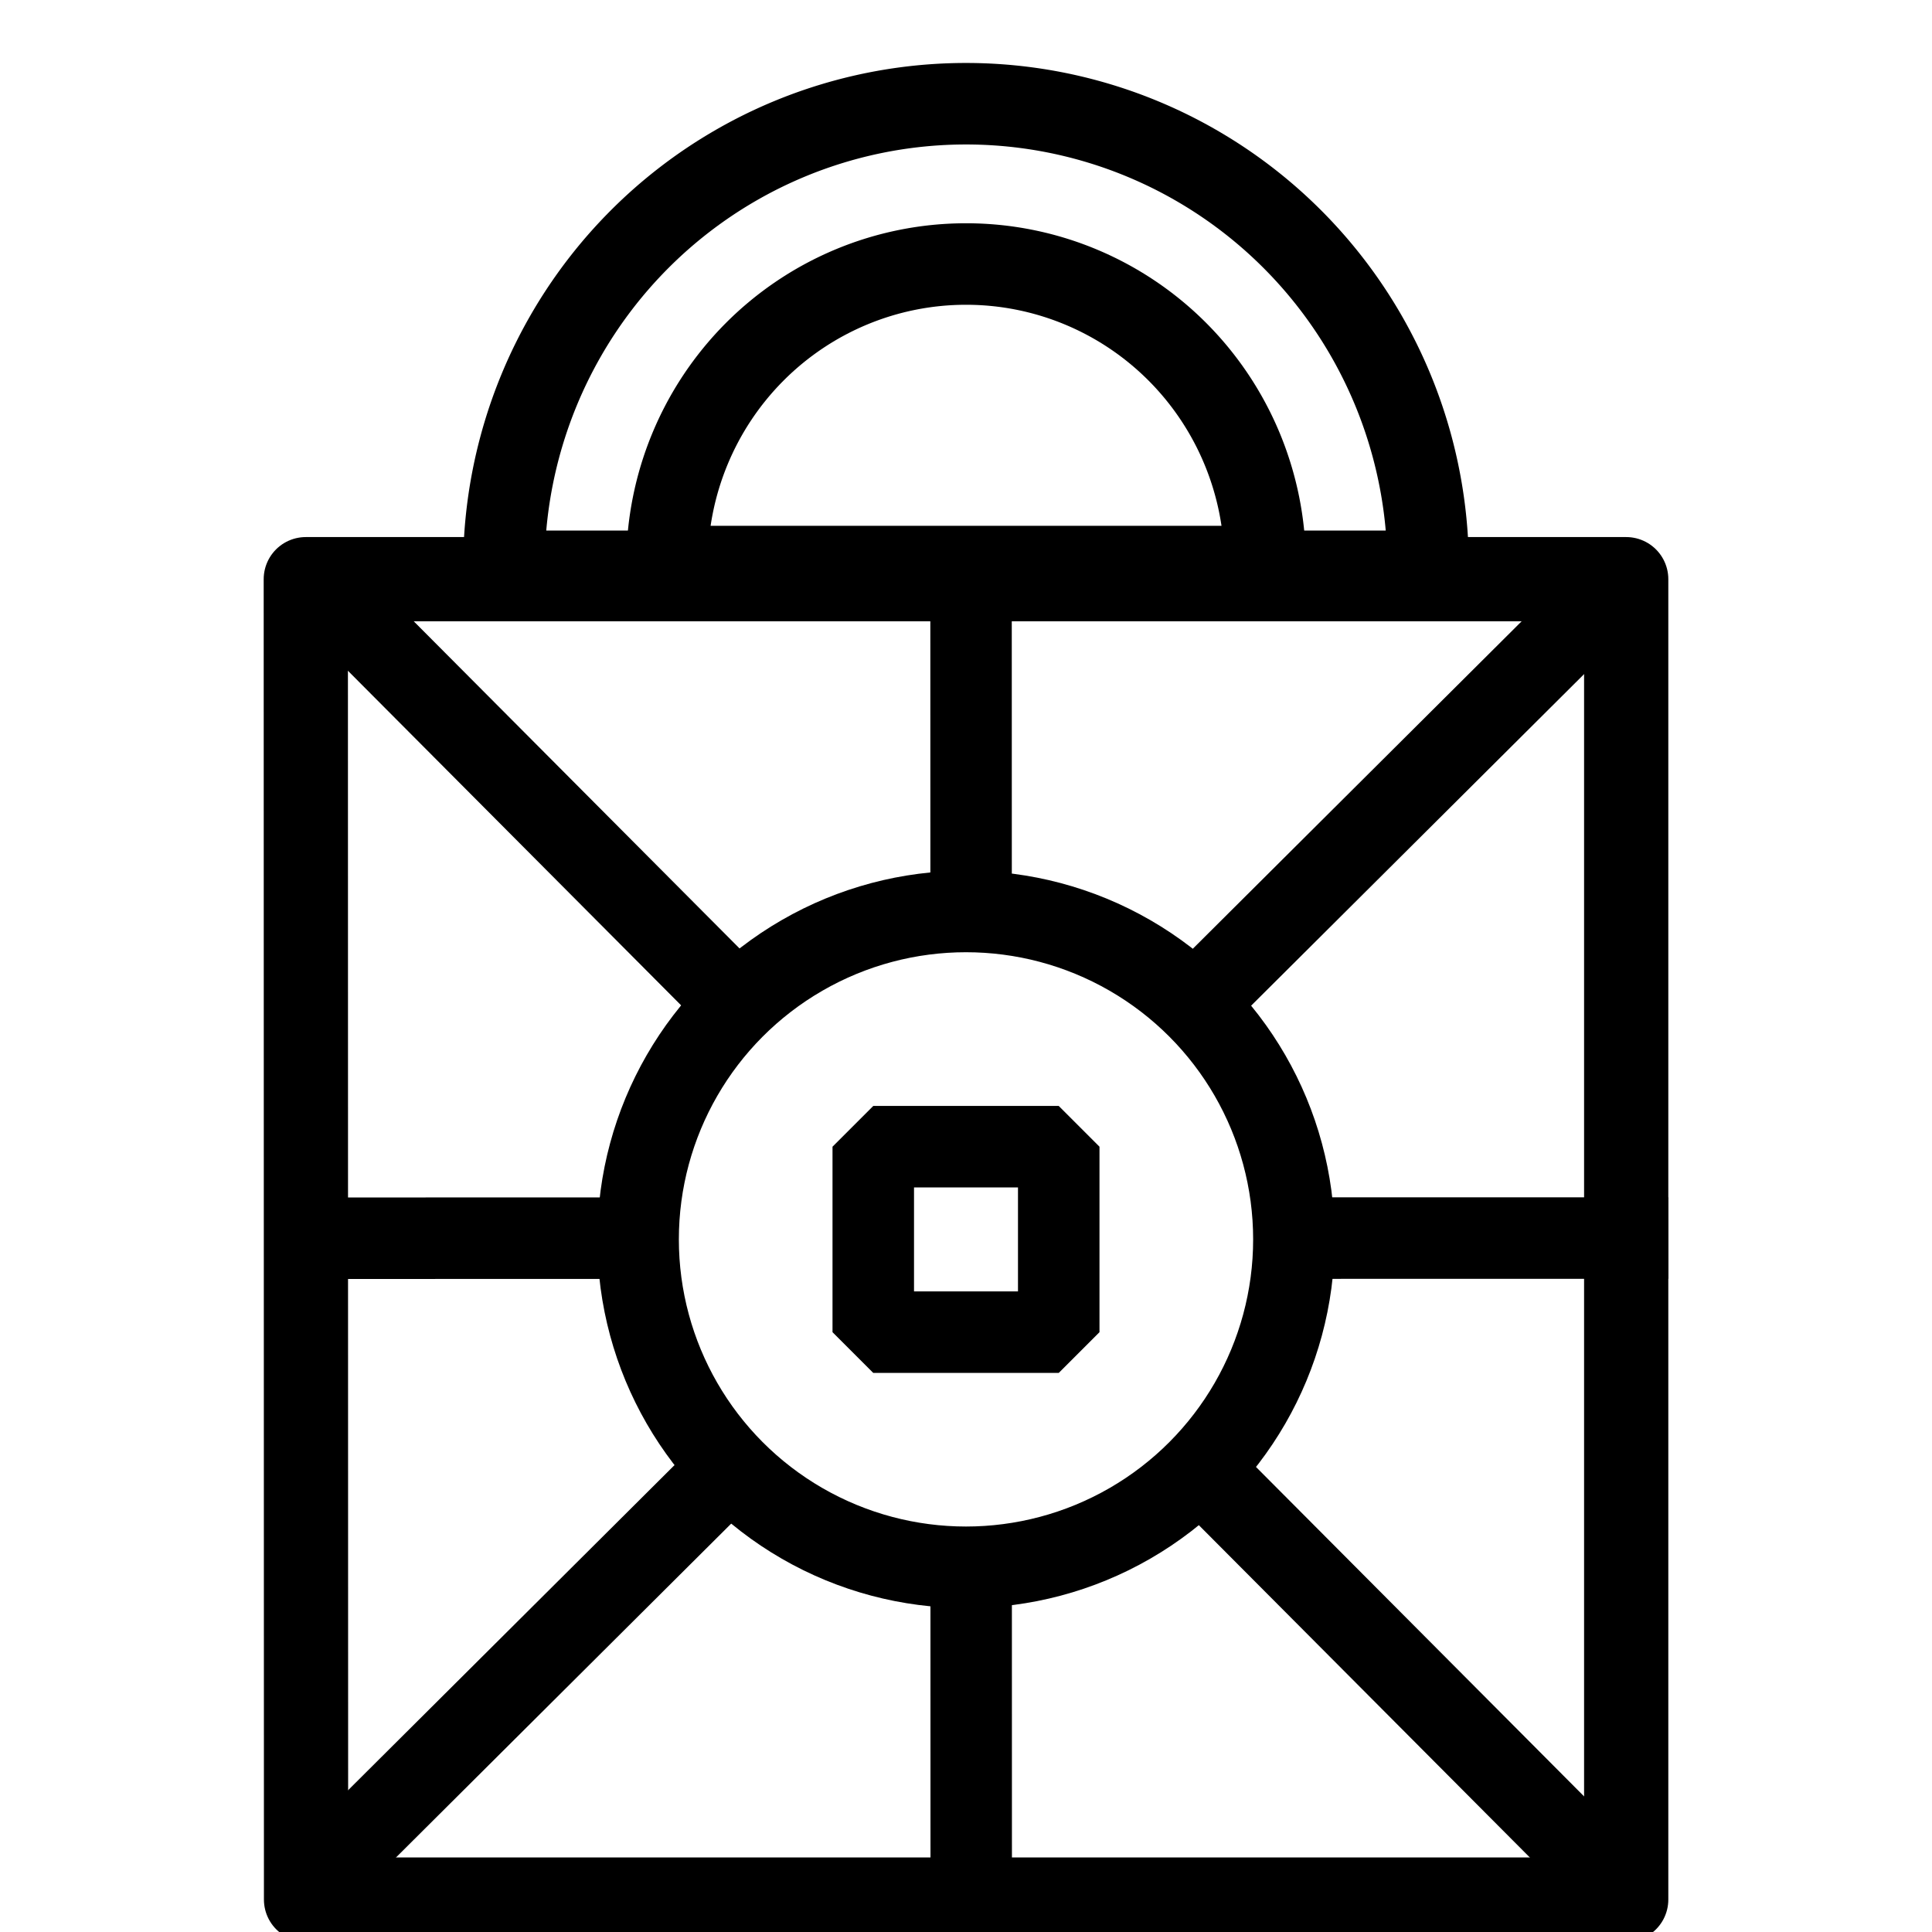 <svg xmlns="http://www.w3.org/2000/svg" xml:space="preserve" width="32mm" height="32mm" viewBox="0 0 32 32"><path d="M5.069 31.463H26.935V9.593H5.065Z" style="fill:none;stroke:currentColor;stroke-width:1.395;stroke-linecap:round;stroke-linejoin:round;stroke-dasharray:none;stroke-opacity:1"/><path fill="none" d="M16 1.718a7.654 7.683 0 0 0-7.654 7.684 7.654 7.683 0 0 0 .002.061H23.652a7.654 7.683 0 0 0 .002-.061 7.654 7.683 0 0 0-7.654-7.684z" style="fill-opacity:0;fill-rule:evenodd;stroke:currentColor;stroke-width:1.35;stroke-linecap:round;stroke-linejoin:round;stroke-dasharray:none;stroke-opacity:1"/><path fill="none" d="M16 4.373a4.952 4.971 0 0 0-4.952 4.971 4.952 4.971 0 0 0 .002.04h9.902a4.952 4.971 0 0 0 .002-.04 4.952 4.971 0 0 0-4.952-4.971z" style="fill-opacity:0;fill-rule:evenodd;stroke:currentColor;stroke-width:1.35;stroke-linecap:round;stroke-linejoin:round;stroke-dasharray:none;stroke-opacity:1"/><path d="m5.719 9.152-.957.953 6.985 7.014a5.431 5.431 0 0 1 .971-.939L5.719 9.152zm9.69.023.001 5.939a5.431 5.431 0 0 1 .579-.035 5.431 5.431 0 0 1 .77.055l-.001-5.959h-1.349zm10.828.086L19.278 16.191a5.431 5.431 0 0 1 .964.945l6.947-6.918-.953-.957zm1.393 10.57-6.253.001a5.431 5.431 0 0 1 .043.678 5.431 5.431 0 0 1-.045.672l6.258-.001-.002-1.35zm-17.026.002-5.923.001v1.35l5.922-.001a5.431 5.431 0 0 1-.045-.673 5.431 5.431 0 0 1 .046-.677zm1.055 3.949-7.14 7.111.951.957 7.127-7.098a5.431 5.431 0 0 1-.939-.97zm8.648.018a5.431 5.431 0 0 1-.944.966l7.03 7.058.957-.953-7.042-7.071zm-3.546 2.085a5.431 5.431 0 0 1-.772.057 5.431 5.431 0 0 1-.578-.035l.001 6.218h1.349l-.001-6.24z" fill="currentColor"/><ellipse cx="16" cy="20.528" fill="none" rx="5.431" ry="5.431" style="fill-opacity:0;fill-rule:evenodd;stroke:currentColor;stroke-width:1.35;stroke-linecap:round;stroke-linejoin:bevel;stroke-dasharray:none;stroke-opacity:1"/><path fill="none" d="M14.464 18.993h3.072v3.072H14.464z" style="fill-opacity:0;fill-rule:evenodd;stroke:currentColor;stroke-width:1.35;stroke-linecap:round;stroke-linejoin:bevel;stroke-dasharray:none;stroke-opacity:1"/></svg>